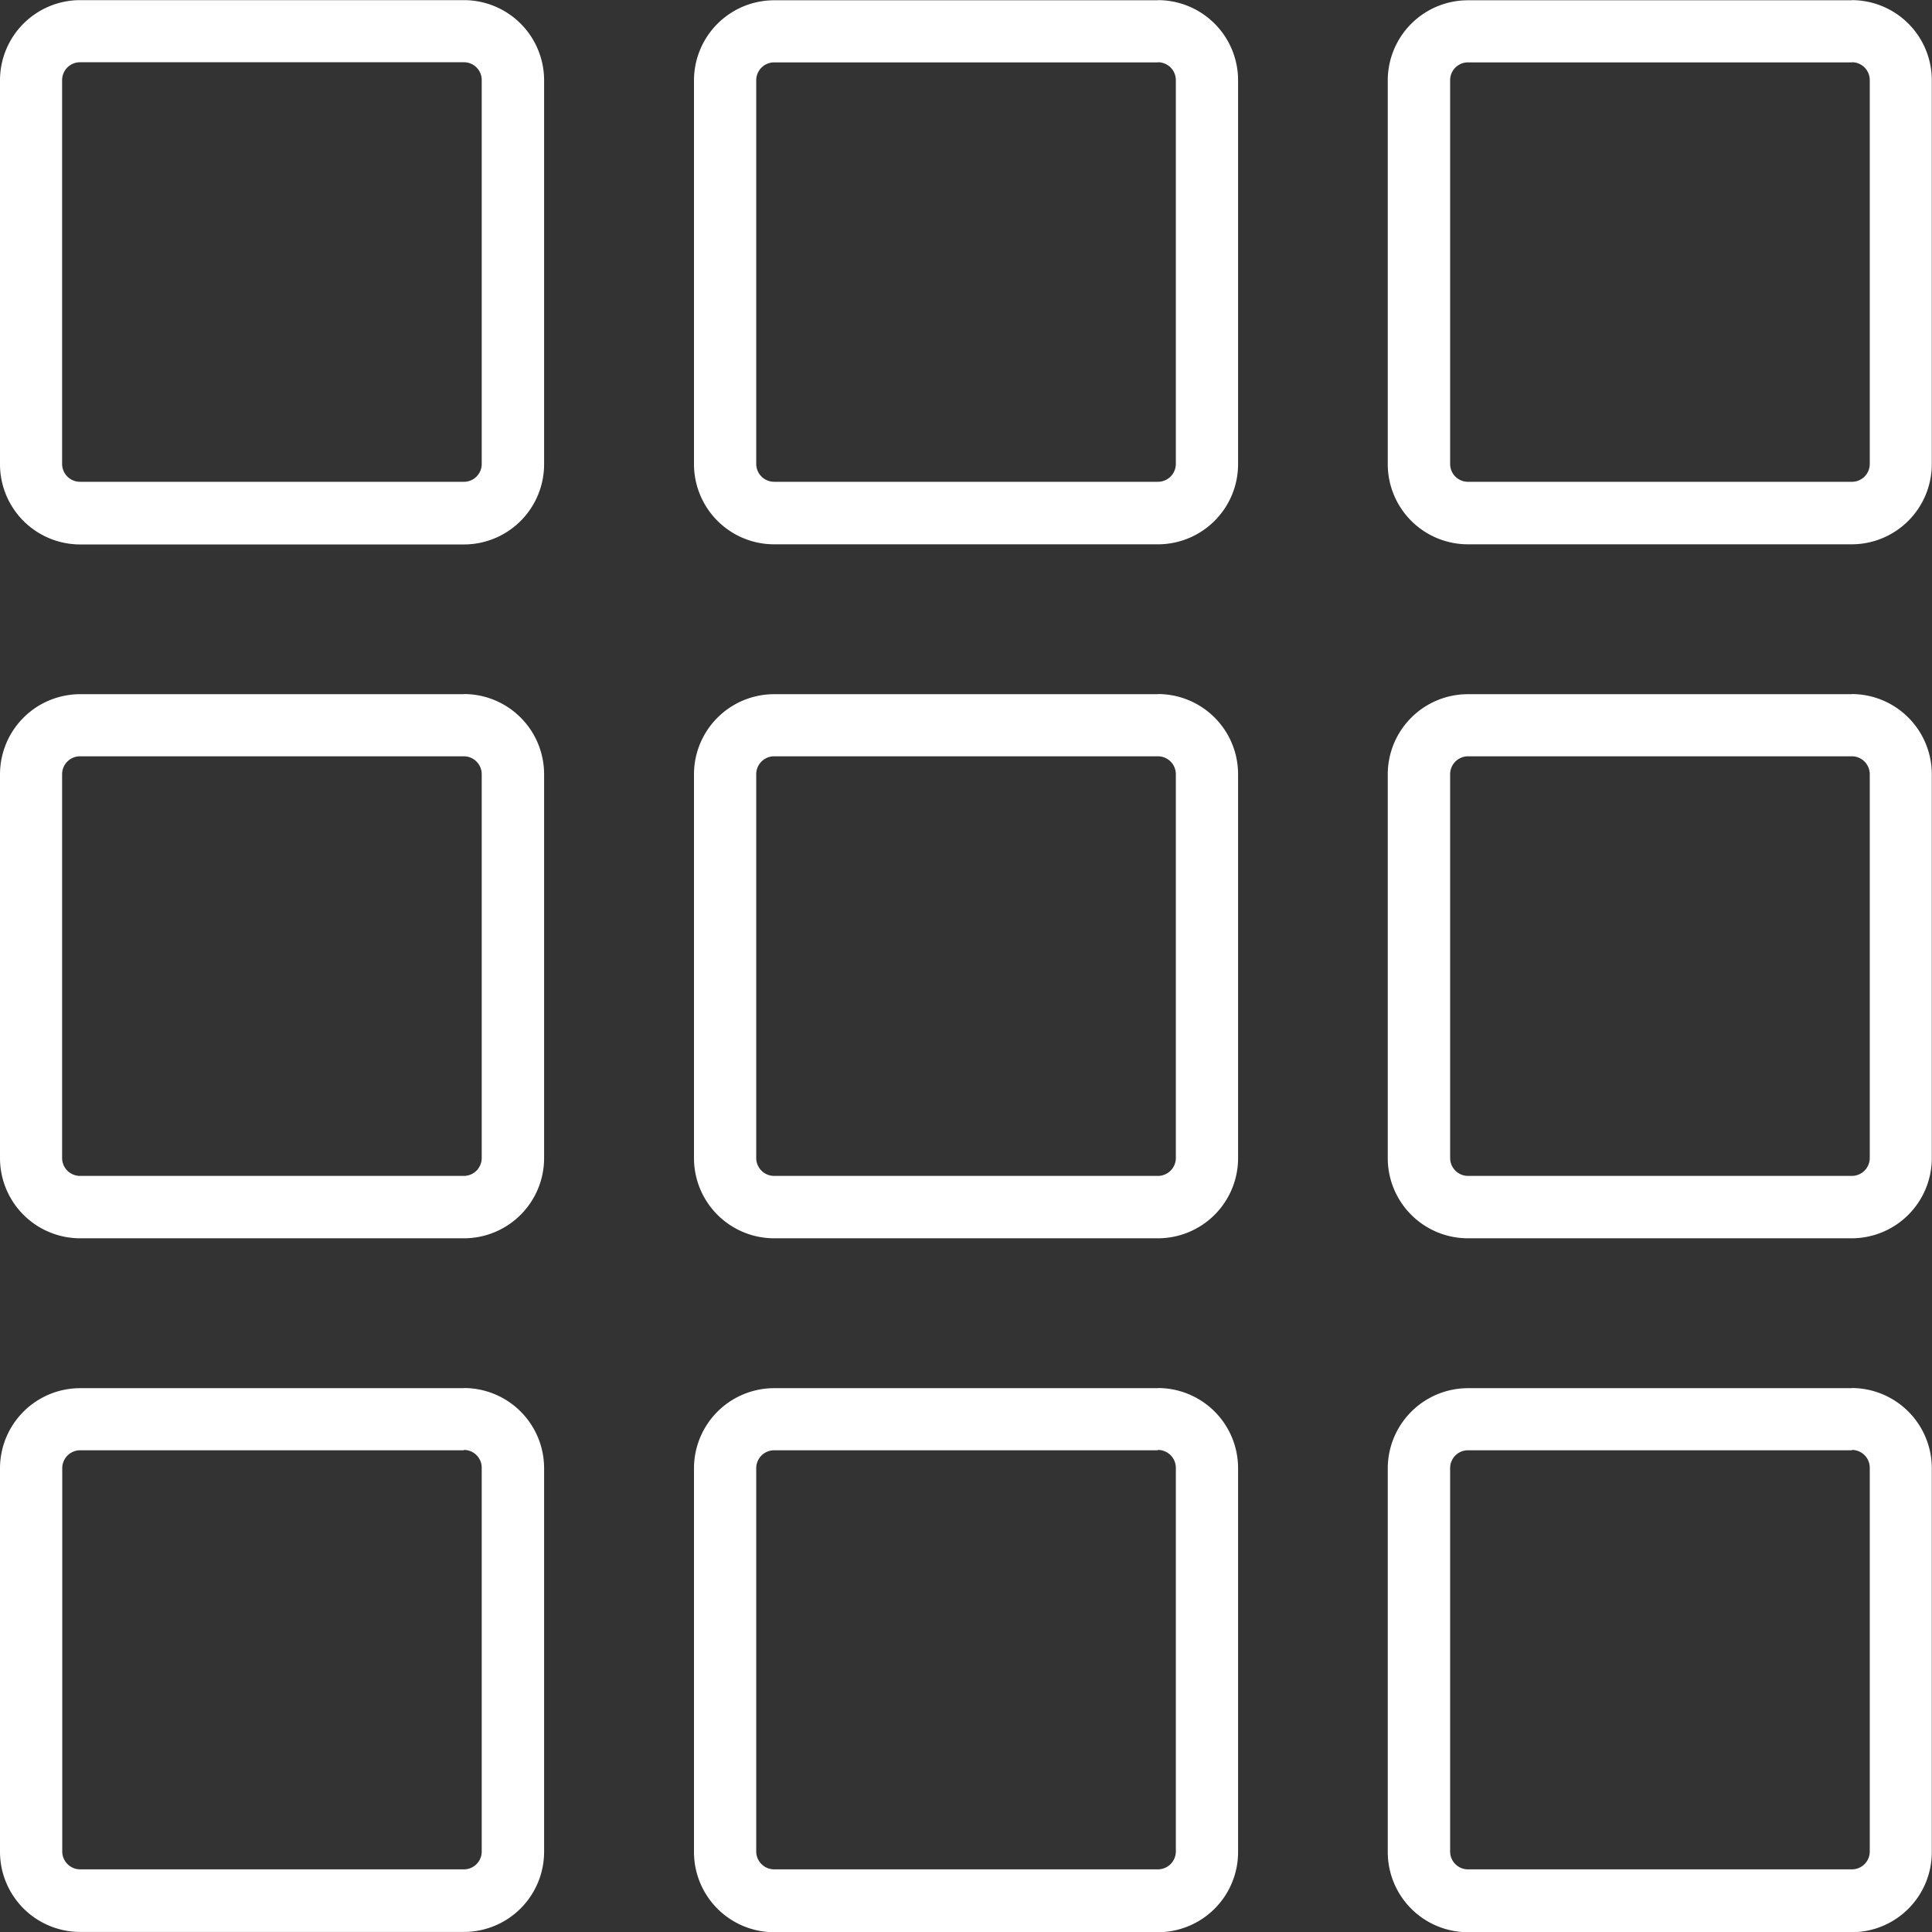 <svg xmlns="http://www.w3.org/2000/svg" width="27.998" height="28" viewBox="0 0 27.998 28">
  <rect x="0" y="0" width="27.998" height="28" fill="#333333" stroke="none"/>
  <g id="ico-13-toolkit-1" transform="translate(-49.12 -49.11)">
    <path id="Path_16" data-name="Path 16" d="M55.843,159.037a.258.258,0,0,1,.258.258v5.562a.258.258,0,0,1-.258.258H50.282a.26.26,0,0,1-.26-.258V159.3a.26.26,0,0,1,.26-.258h5.561m0-.9H50.282A1.162,1.162,0,0,0,49.12,159.3v5.562a1.162,1.162,0,0,0,1.162,1.16h5.561a1.162,1.162,0,0,0,1.162-1.16V159.3A1.162,1.162,0,0,0,55.843,158.14Z" transform="translate(0 -88.915)" fill="#fff"/>
    <path id="Path_17" data-name="Path 17" d="M110.353,159.037a.26.26,0,0,1,.26.258v5.562a.26.26,0,0,1-.26.258h-5.561a.26.26,0,0,1-.26-.258V159.3a.26.26,0,0,1,.26-.258h5.561m0-.9h-5.561a1.162,1.162,0,0,0-1.162,1.162v5.562a1.162,1.162,0,0,0,1.162,1.16h5.561a1.162,1.162,0,0,0,1.162-1.16V159.3A1.162,1.162,0,0,0,110.353,158.14Z" transform="translate(-44.453 -88.915)" fill="#fff"/>
    <path id="Path_18" data-name="Path 18" d="M164.865,159.037a.258.258,0,0,1,.258.258v5.562a.258.258,0,0,1-.258.258H159.3a.258.258,0,0,1-.258-.258V159.3a.258.258,0,0,1,.258-.258h5.562m0-.9H159.3a1.164,1.164,0,0,0-1.162,1.162v5.562a1.162,1.162,0,0,0,1.162,1.16h5.562a1.16,1.16,0,0,0,1.16-1.16V159.3A1.162,1.162,0,0,0,164.865,158.14Z" transform="translate(-88.907 -88.915)" fill="#fff"/>
    <path id="Path_19" data-name="Path 19" d="M55.843,104.532a.26.26,0,0,1,.258.26v5.561a.26.26,0,0,1-.258.26H50.282a.26.26,0,0,1-.262-.26v-5.561a.26.26,0,0,1,.26-.26h5.562m0-.9H50.282a1.162,1.162,0,0,0-1.162,1.162v5.561a1.162,1.162,0,0,0,1.162,1.162h5.561a1.162,1.162,0,0,0,1.162-1.162v-5.561A1.162,1.162,0,0,0,55.843,103.63Z" transform="translate(0 -44.462)" fill="#fff"/>
    <path id="Path_20" data-name="Path 20" d="M110.353,104.532a.26.26,0,0,1,.26.26v5.561a.26.26,0,0,1-.26.26h-5.561a.26.26,0,0,1-.26-.26v-5.561a.26.26,0,0,1,.26-.26h5.561m0-.9h-5.561a1.162,1.162,0,0,0-1.162,1.162v5.561a1.162,1.162,0,0,0,1.162,1.162h5.561a1.162,1.162,0,0,0,1.162-1.162v-5.561A1.162,1.162,0,0,0,110.353,103.63Z" transform="translate(-44.453 -44.462)" fill="#fff"/>
    <path id="Path_21" data-name="Path 21" d="M164.865,104.532a.26.26,0,0,1,.258.26v5.561a.26.26,0,0,1-.258.26H159.3a.26.26,0,0,1-.258-.26v-5.561a.26.26,0,0,1,.258-.26h5.562m0-.9H159.3a1.162,1.162,0,0,0-1.162,1.162v5.561a1.162,1.162,0,0,0,1.162,1.162h5.562a1.162,1.162,0,0,0,1.16-1.162v-5.561A1.162,1.162,0,0,0,164.865,103.63Z" transform="translate(-88.907 -44.462)" fill="#fff"/>
    <path id="Path_22" data-name="Path 22" d="M55.843,50.012a.258.258,0,0,1,.258.258v5.564a.258.258,0,0,1-.258.258H50.282a.26.26,0,0,1-.262-.258V50.272a.26.26,0,0,1,.262-.26h5.561m0-.9H50.282a1.162,1.162,0,0,0-1.162,1.16v5.564A1.162,1.162,0,0,0,50.282,57h5.561a1.162,1.162,0,0,0,1.162-1.162V50.272a1.162,1.162,0,0,0-1.162-1.16Z" transform="translate(0)" fill="#fff"/>
    <path id="Path_23" data-name="Path 23" d="M110.353,50.02a.26.26,0,0,1,.26.258v5.564a.26.26,0,0,1-.26.258h-5.561a.26.26,0,0,1-.26-.258V50.28a.26.26,0,0,1,.26-.258h5.561m0-.9h-5.561a1.162,1.162,0,0,0-1.162,1.16v5.562a1.162,1.162,0,0,0,1.162,1.162h5.561a1.162,1.162,0,0,0,1.162-1.162V50.28A1.162,1.162,0,0,0,110.353,49.12Z" transform="translate(-44.453 -0.008)" fill="#fff"/>
    <path id="Path_24" data-name="Path 24" d="M164.865,50.02a.258.258,0,0,1,.258.258v5.564a.258.258,0,0,1-.258.258H159.3a.258.258,0,0,1-.258-.258V50.28a.258.258,0,0,1,.258-.258h5.562m0-.9H159.3a1.162,1.162,0,0,0-1.162,1.16v5.562a1.162,1.162,0,0,0,1.162,1.162h5.562a1.162,1.162,0,0,0,1.16-1.162V50.28A1.16,1.16,0,0,0,164.865,49.12Z" transform="translate(-88.907 -0.008)" fill="#fff"/>
  </g>
</svg>
